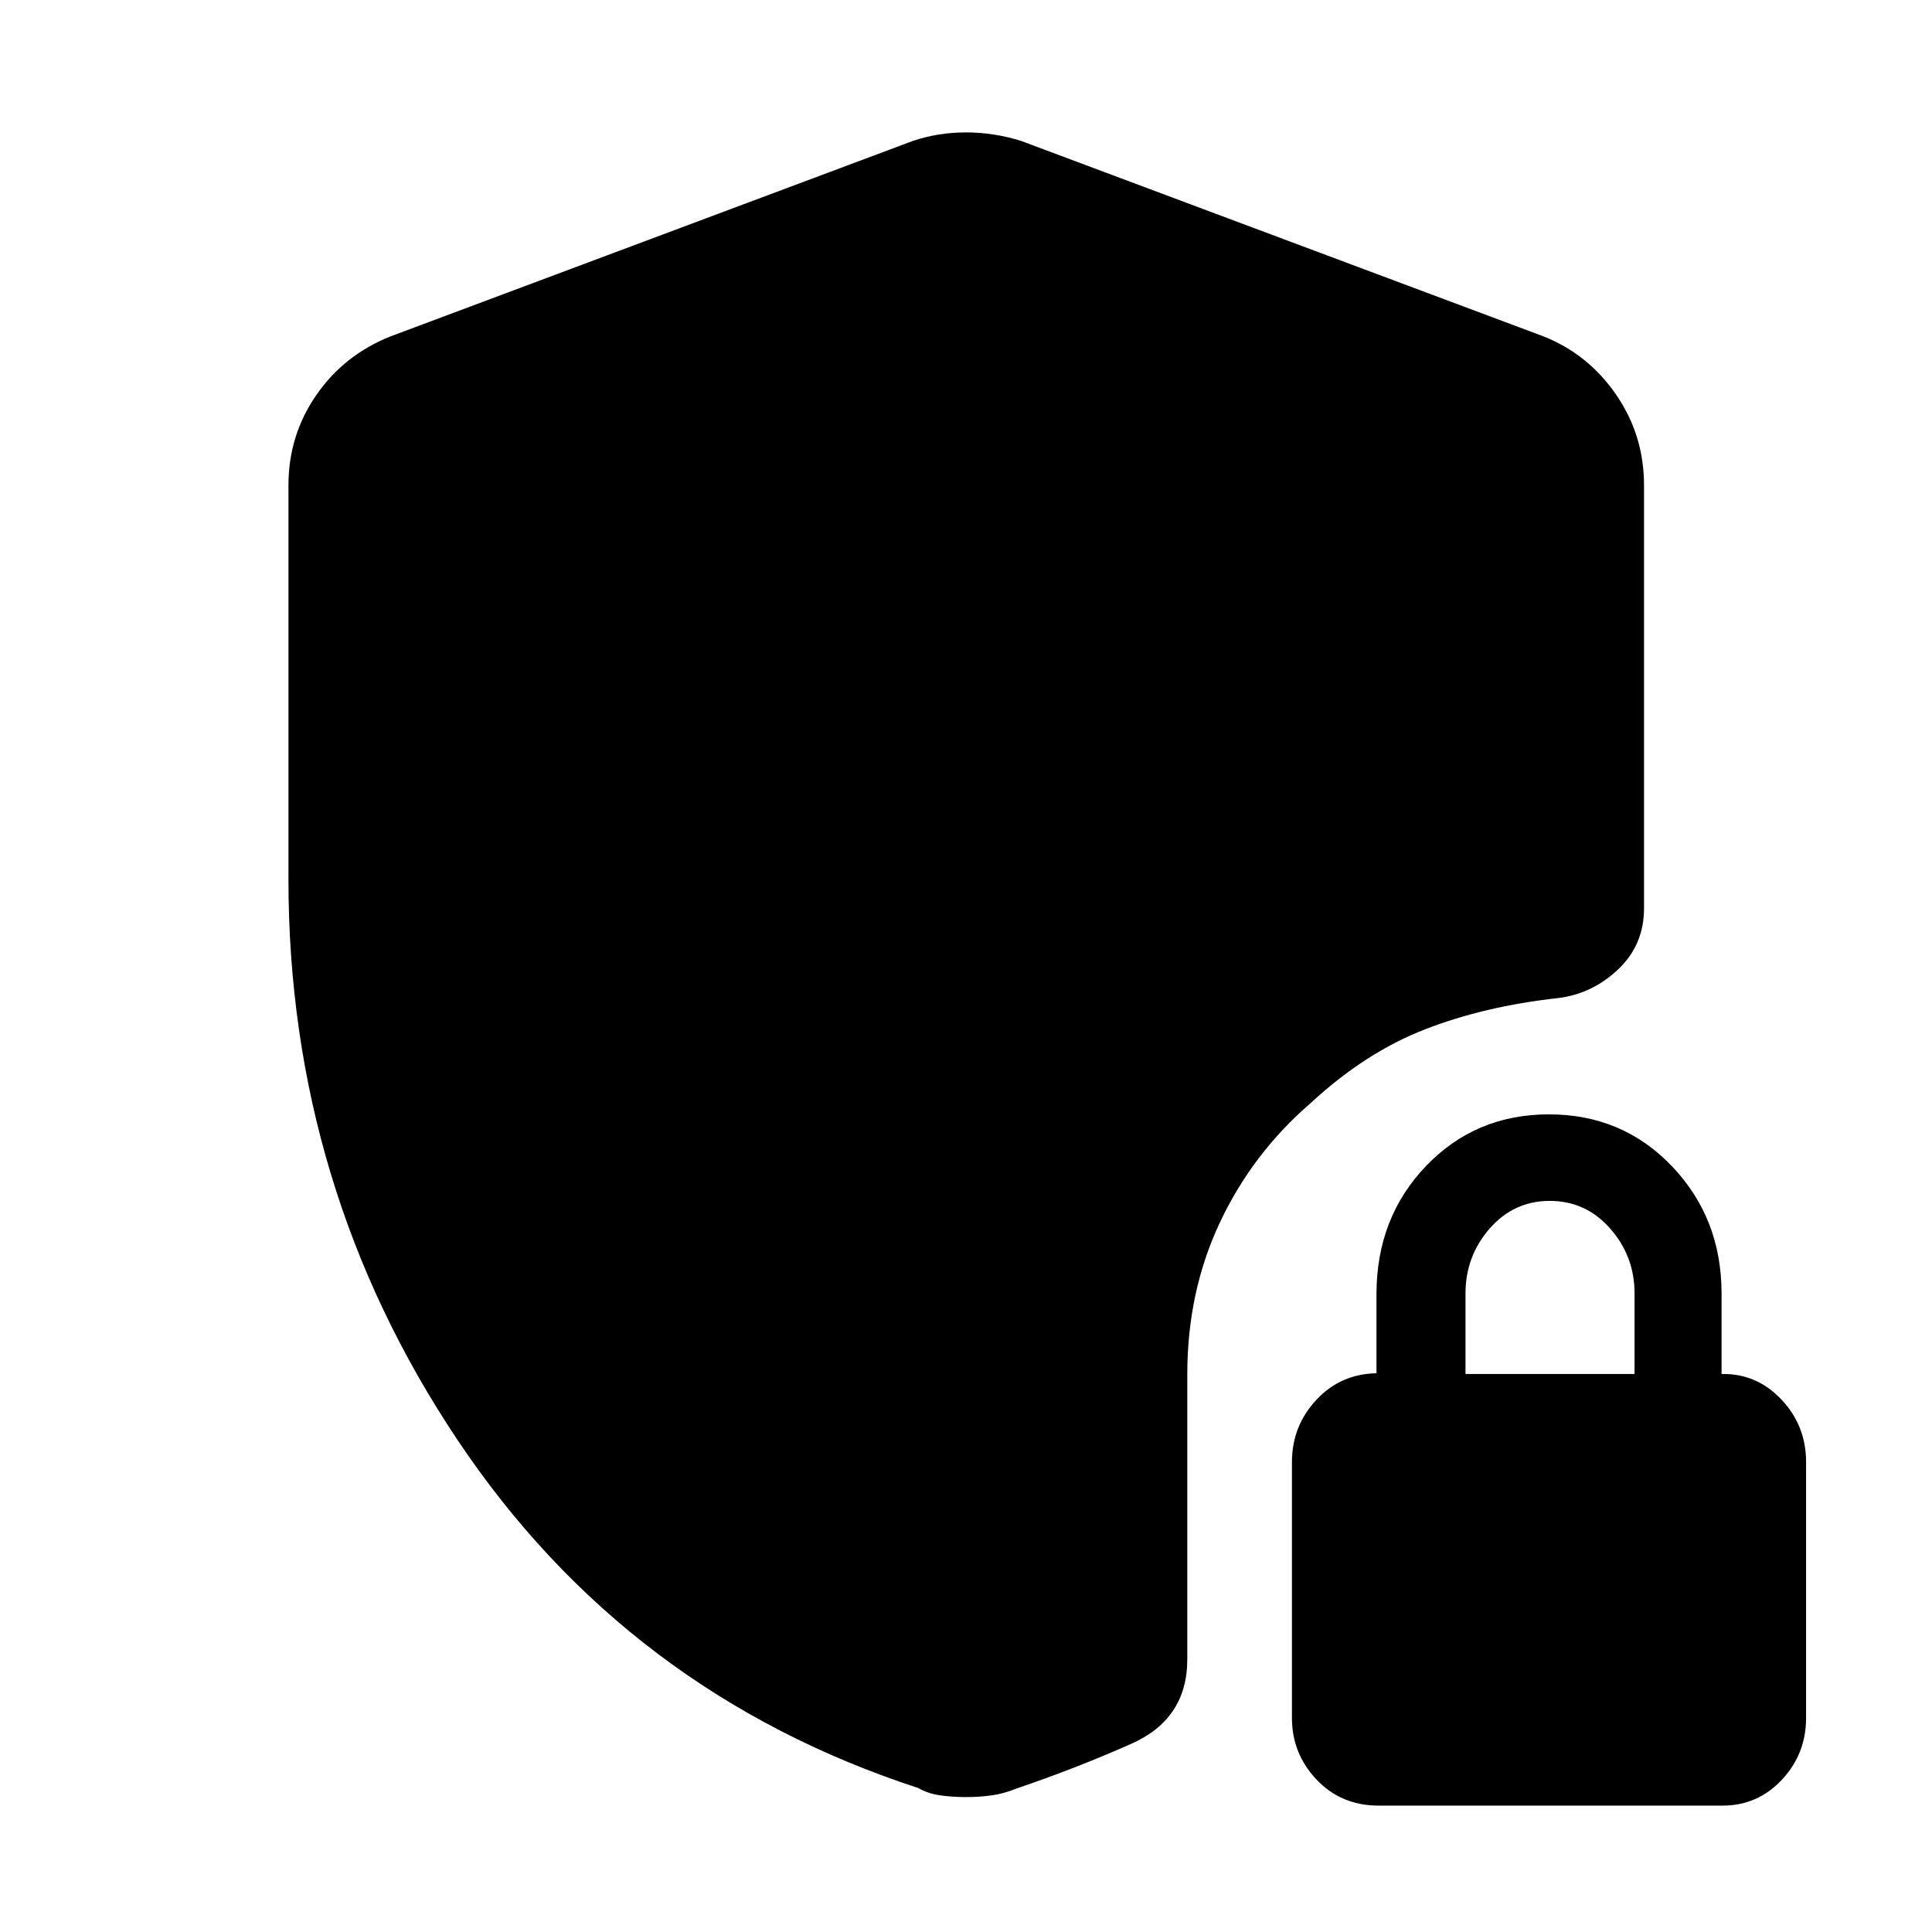 <svg xmlns="http://www.w3.org/2000/svg" height="48" viewBox="0 -960 960 960" width="48"><path d="M480.04-67.04q-6.87 0-12.93-.87-6.05-.87-10.78-3.61-144.88-47.29-228.94-172.89T143.33-523v-195.85q0-24.81 13.83-44.83t37.04-29.23l259.37-97.05q12.47-4.24 26.43-4.24 13.96 0 27.43 4.24l259.37 97.05q22.23 8.75 36.17 28.91 13.94 20.16 13.94 45.15v210.18q0 18.25-12.95 30.44-12.96 12.19-29.92 14.19-36.28 4-65.92 15.5t-56.64 36.46q-29.05 25.01-45.29 59.45-16.23 34.44-16.23 75.57v141.58q0 29.64-27.83 41.97-27.82 12.33-57.05 22.22-6.11 2.51-12.14 3.38-6.03.87-12.9.87Zm205.02 4.24q-18.64 0-30.87-12.93t-12.23-30.61v-127.13q0-18.06 12.28-31.12 12.28-13.06 30.72-13.06h-1v-39.25q0-37.98 24.59-63.68 24.6-25.7 61.13-25.7 36.52 0 61.14 25.82 24.61 25.81 24.61 63.18v40h1q16.89 0 28.95 12.91 12.05 12.92 12.05 30.83v127.19q0 17.84-12.02 30.69-12.03 12.86-29.47 12.86H685.06Zm43.14-214.48h84v-40q0-18.52-12.11-32.26-12.1-13.74-30-13.74-17.89 0-29.89 13.74t-12 32.26v40Z"/></svg>